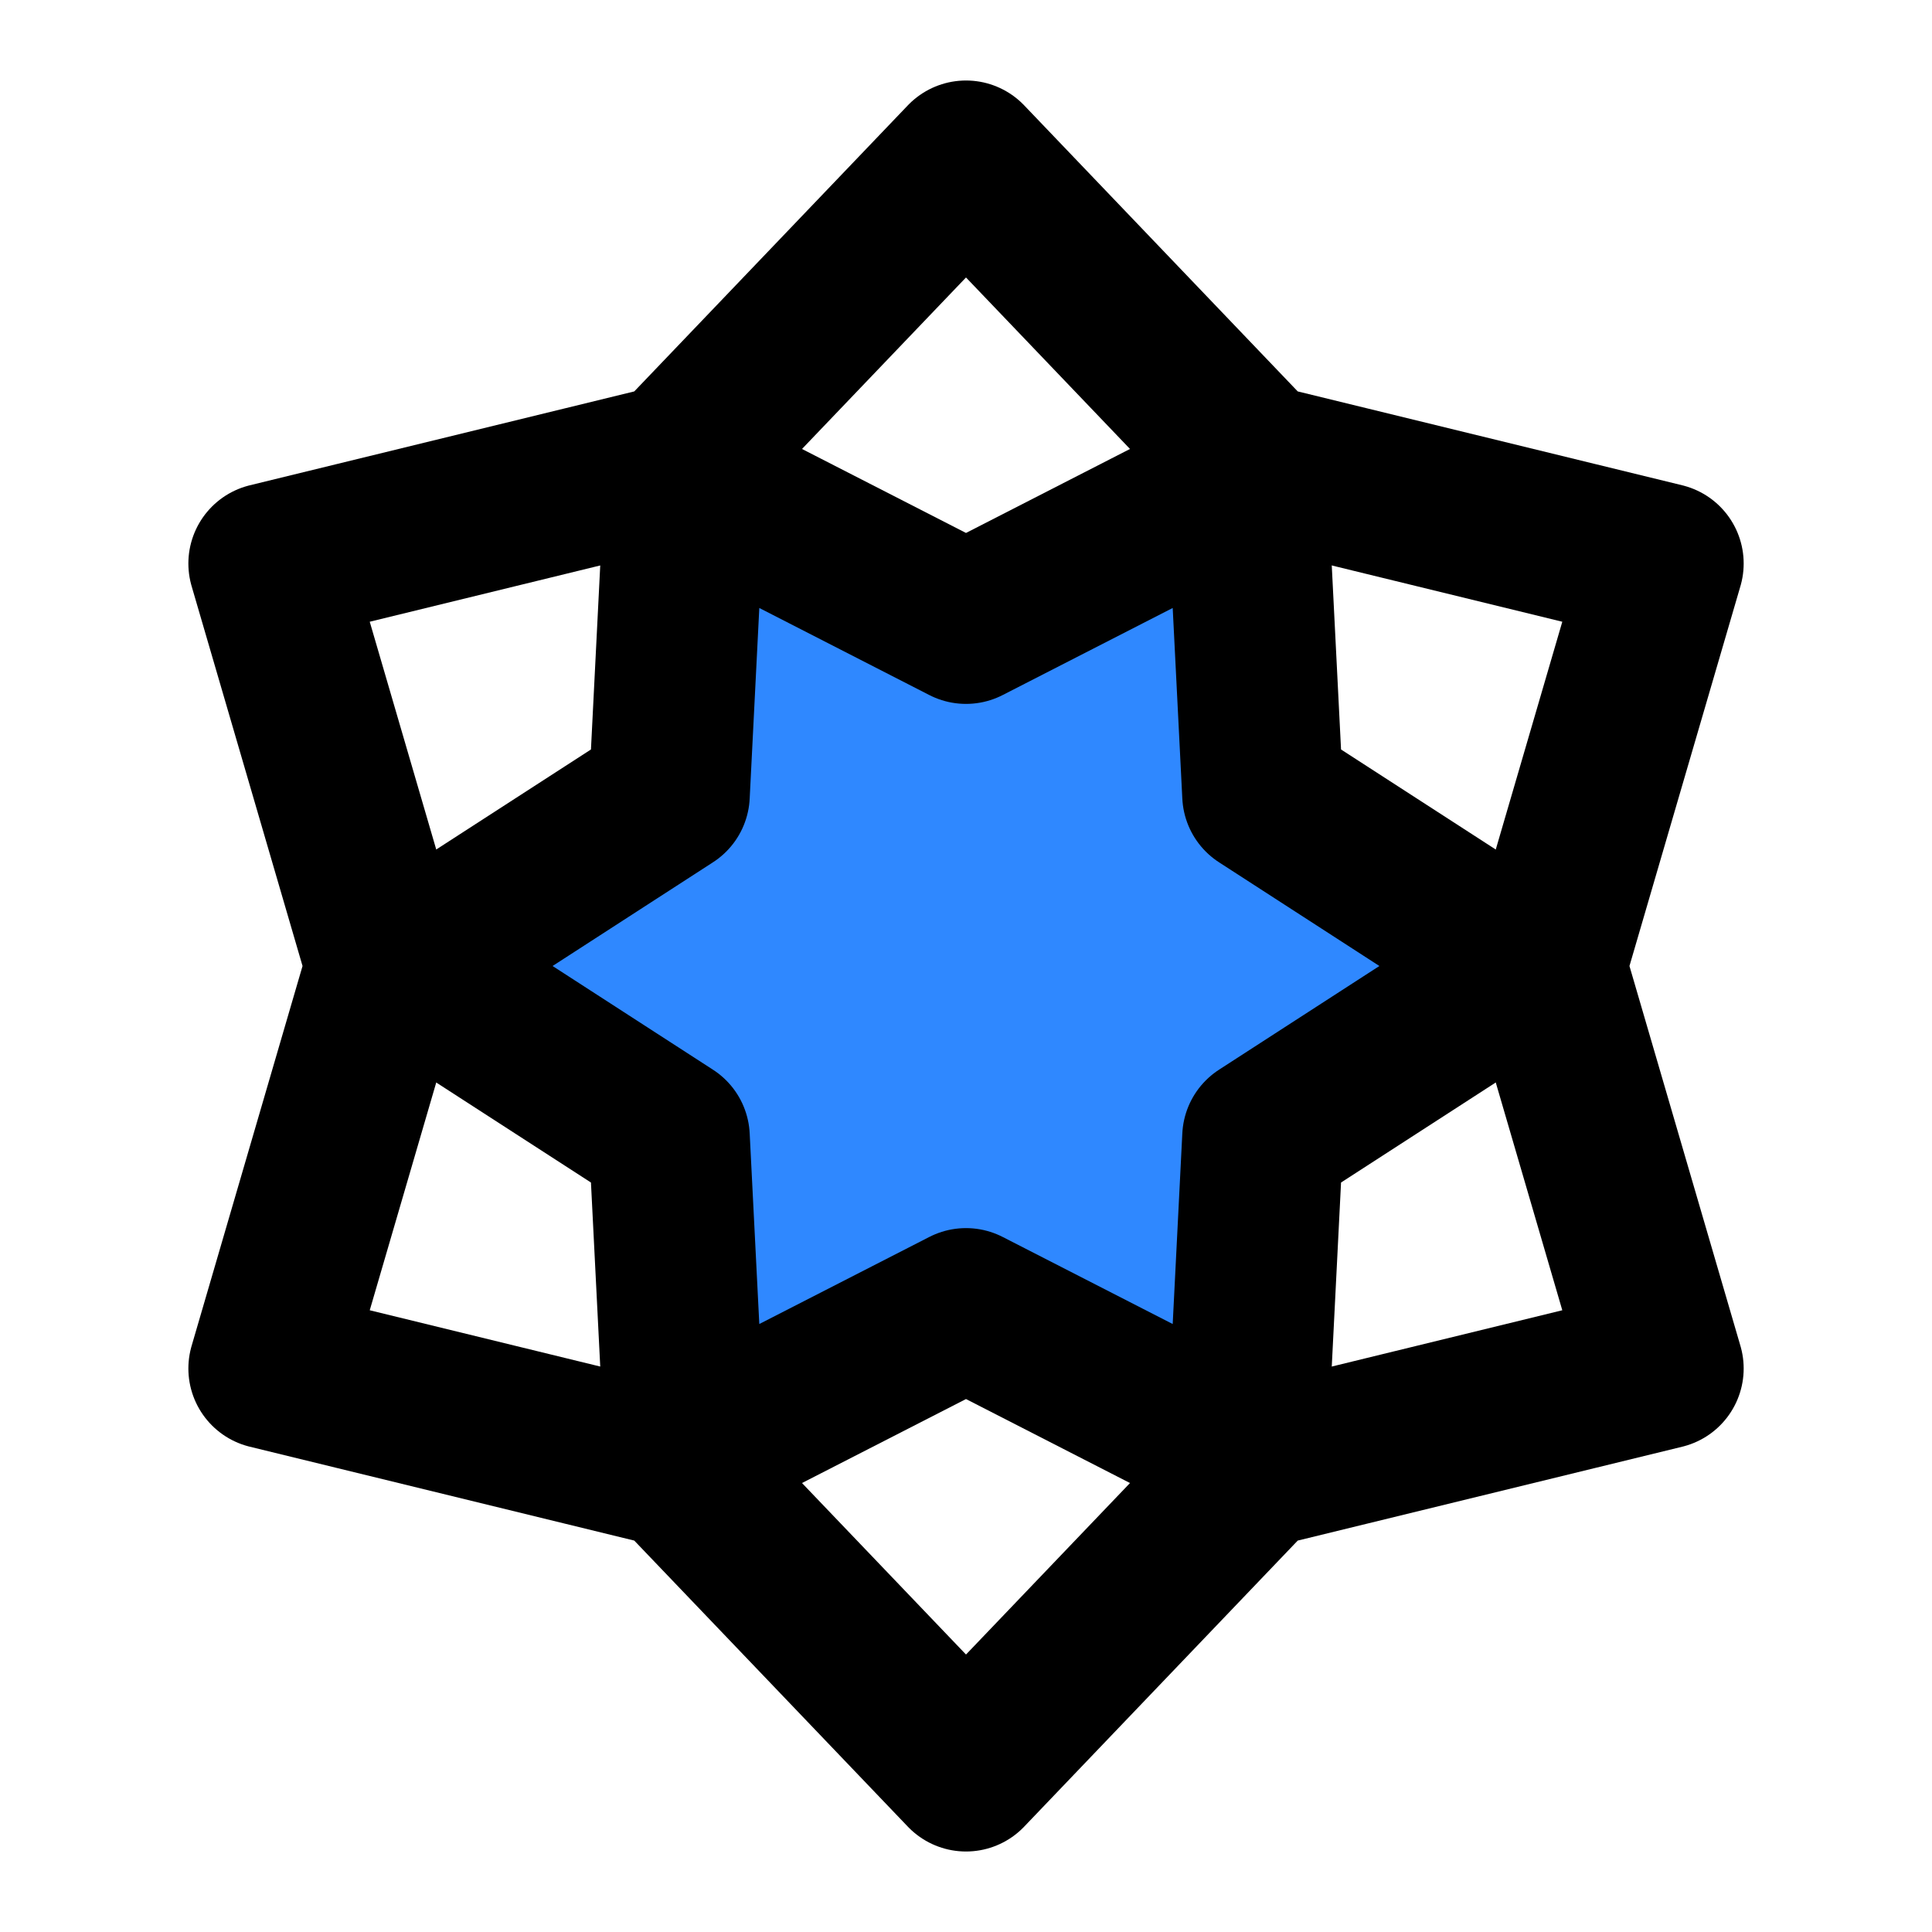<svg viewBox="0 0 48 48" fill="none" xmlns="http://www.w3.org/2000/svg" height="1em" width="1em">
  <path d="M24 4L31.2 11.529L41.321 14L38.4 24L41.321 34L31.2 36.471L24 44L16.8 36.471L6.68 34L9.6 24L6.68 14L16.8 11.529L24 4Z" stroke="black" stroke-width="4" stroke-linecap="round" stroke-linejoin="round"/>
  <path d="M30.977 11.915L31.372 19.744L37.954 24L31.372 28.256L30.977 36.085L24 32.512L17.023 36.085L16.628 28.256L10.045 24L16.628 19.744L17.023 11.915L24 15.488L30.977 11.915Z" fill="#2F88FF" stroke="black" stroke-width="4" stroke-linecap="round" stroke-linejoin="round"/>
</svg>
